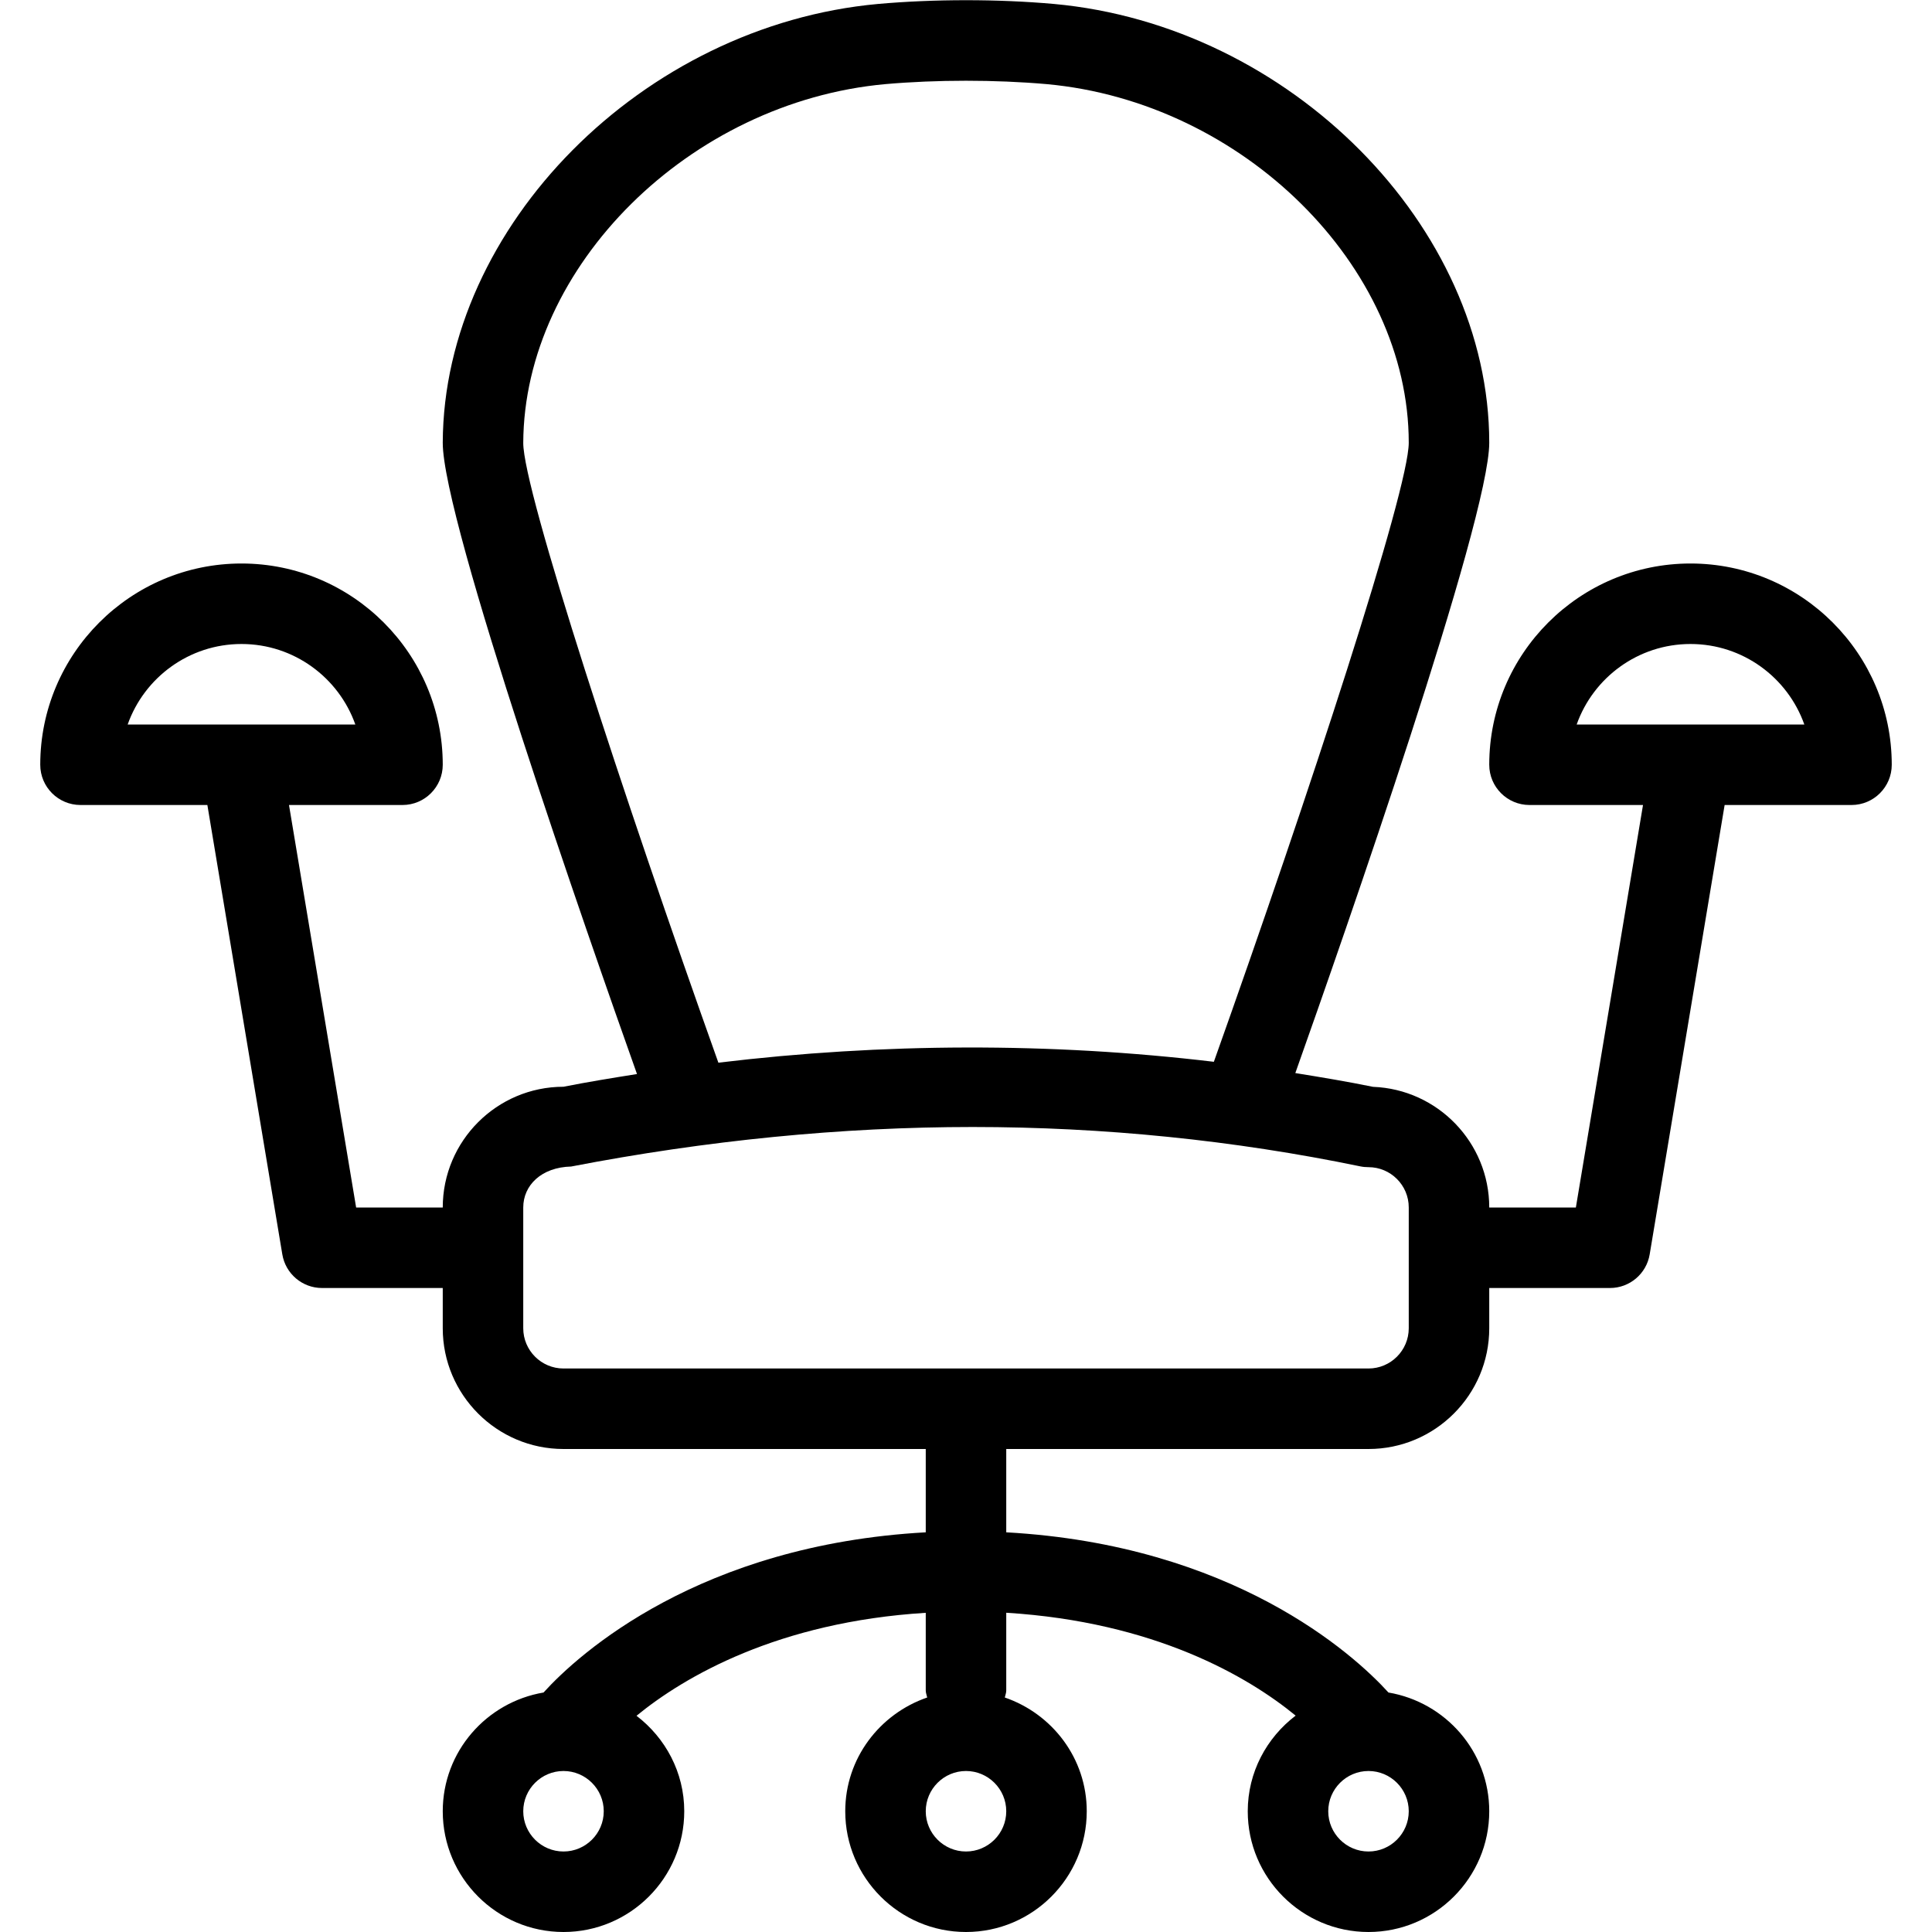 <svg width="24" height="24" viewBox="0 0 24 24" fill="none" xmlns="http://www.w3.org/2000/svg">
<g clip-path="url(#clip0_313_14086)">
<path d="M21 7C19.621 7 18.5 8.122 18.5 9.5C18.5 9.776 18.724 10 19 10H20.41L19.576 15H18.5C18.5 14.191 17.857 13.531 17.056 13.501C16.738 13.436 16.414 13.382 16.091 13.33C16.692 11.637 18.5 6.458 18.5 5.5C18.5 2.812 16.023 0.316 13.092 0.049C12.397 -0.013 11.604 -0.013 10.908 0.049C7.987 0.314 5.511 2.81 5.5 5.498C5.496 6.46 7.315 11.659 7.913 13.342C7.607 13.391 7.302 13.44 7 13.5C6.173 13.5 5.5 14.173 5.5 15H4.424L3.59 10H5C5.276 10 5.5 9.776 5.5 9.5C5.5 8.122 4.379 7 3 7C1.621 7 0.5 8.122 0.5 9.5C0.5 9.776 0.724 10 1 10H2.576L3.507 15.582C3.547 15.823 3.756 16 4 16H5.5V16.5C5.5 17.327 6.173 18 7 18H11.5V19.035C8.692 19.19 7.192 20.539 6.752 21.025C6.043 21.145 5.5 21.758 5.5 22.5C5.5 23.327 6.173 24 7 24C7.827 24 8.5 23.327 8.5 22.5C8.5 22.015 8.265 21.588 7.907 21.314C8.504 20.825 9.669 20.148 11.5 20.035V21C11.5 21.031 11.512 21.058 11.518 21.087C10.928 21.29 10.5 21.843 10.5 22.5C10.5 23.327 11.173 24 12 24C12.827 24 13.5 23.327 13.5 22.5C13.5 21.843 13.072 21.29 12.482 21.087C12.488 21.058 12.5 21.031 12.5 21V20.034C14.34 20.148 15.5 20.824 16.095 21.312C15.735 21.586 15.5 22.015 15.5 22.5C15.5 23.327 16.173 24 17 24C17.827 24 18.5 23.327 18.5 22.5C18.5 21.758 17.957 21.145 17.248 21.025C16.808 20.54 15.308 19.191 12.5 19.035V18H17C17.827 18 18.5 17.327 18.5 16.5V16H20C20.244 16 20.453 15.823 20.493 15.582L21.424 10H23C23.276 10 23.5 9.776 23.5 9.5C23.5 8.122 22.379 7 21 7ZM3 8C3.652 8 4.208 8.418 4.414 9H1.586C1.792 8.418 2.348 8 3 8ZM7 23C6.725 23 6.5 22.776 6.5 22.5C6.5 22.224 6.725 22 7 22C7.275 22 7.5 22.224 7.5 22.5C7.5 22.776 7.275 23 7 23ZM17 23C16.725 23 16.5 22.776 16.5 22.5C16.5 22.224 16.725 22 17 22C17.275 22 17.5 22.224 17.5 22.5C17.5 22.776 17.275 23 17 23ZM12 23C11.725 23 11.5 22.776 11.5 22.5C11.5 22.224 11.725 22 12 22C12.275 22 12.5 22.224 12.5 22.5C12.5 22.776 12.275 23 12 23ZM6.5 5.502C6.509 3.307 8.568 1.266 10.998 1.045C11.635 0.989 12.365 0.989 13.002 1.045C15.44 1.267 17.5 3.307 17.5 5.5C17.5 6.085 16.262 9.869 15.079 13.19C13.049 12.948 10.965 12.955 8.924 13.201C7.739 9.878 6.498 6.086 6.5 5.502ZM17.5 16.5C17.5 16.776 17.275 17 17 17H7C6.725 17 6.5 16.776 6.5 16.5V15C6.5 14.724 6.725 14.5 7.095 14.491C8.778 14.166 10.456 14 12.083 14C13.708 14 15.328 14.164 16.898 14.489C16.931 14.496 16.965 14.499 17 14.499C17.275 14.499 17.5 14.723 17.5 14.999V16.5ZM19.586 9C19.792 8.418 20.348 8 21 8C21.652 8 22.208 8.418 22.414 9H19.586Z" fill="black"/>
</g>
<defs>
<clipPath id="clip0_313_14086">
<rect width="24" height="24" fill="white"/>
</clipPath>
</defs>
</svg>
